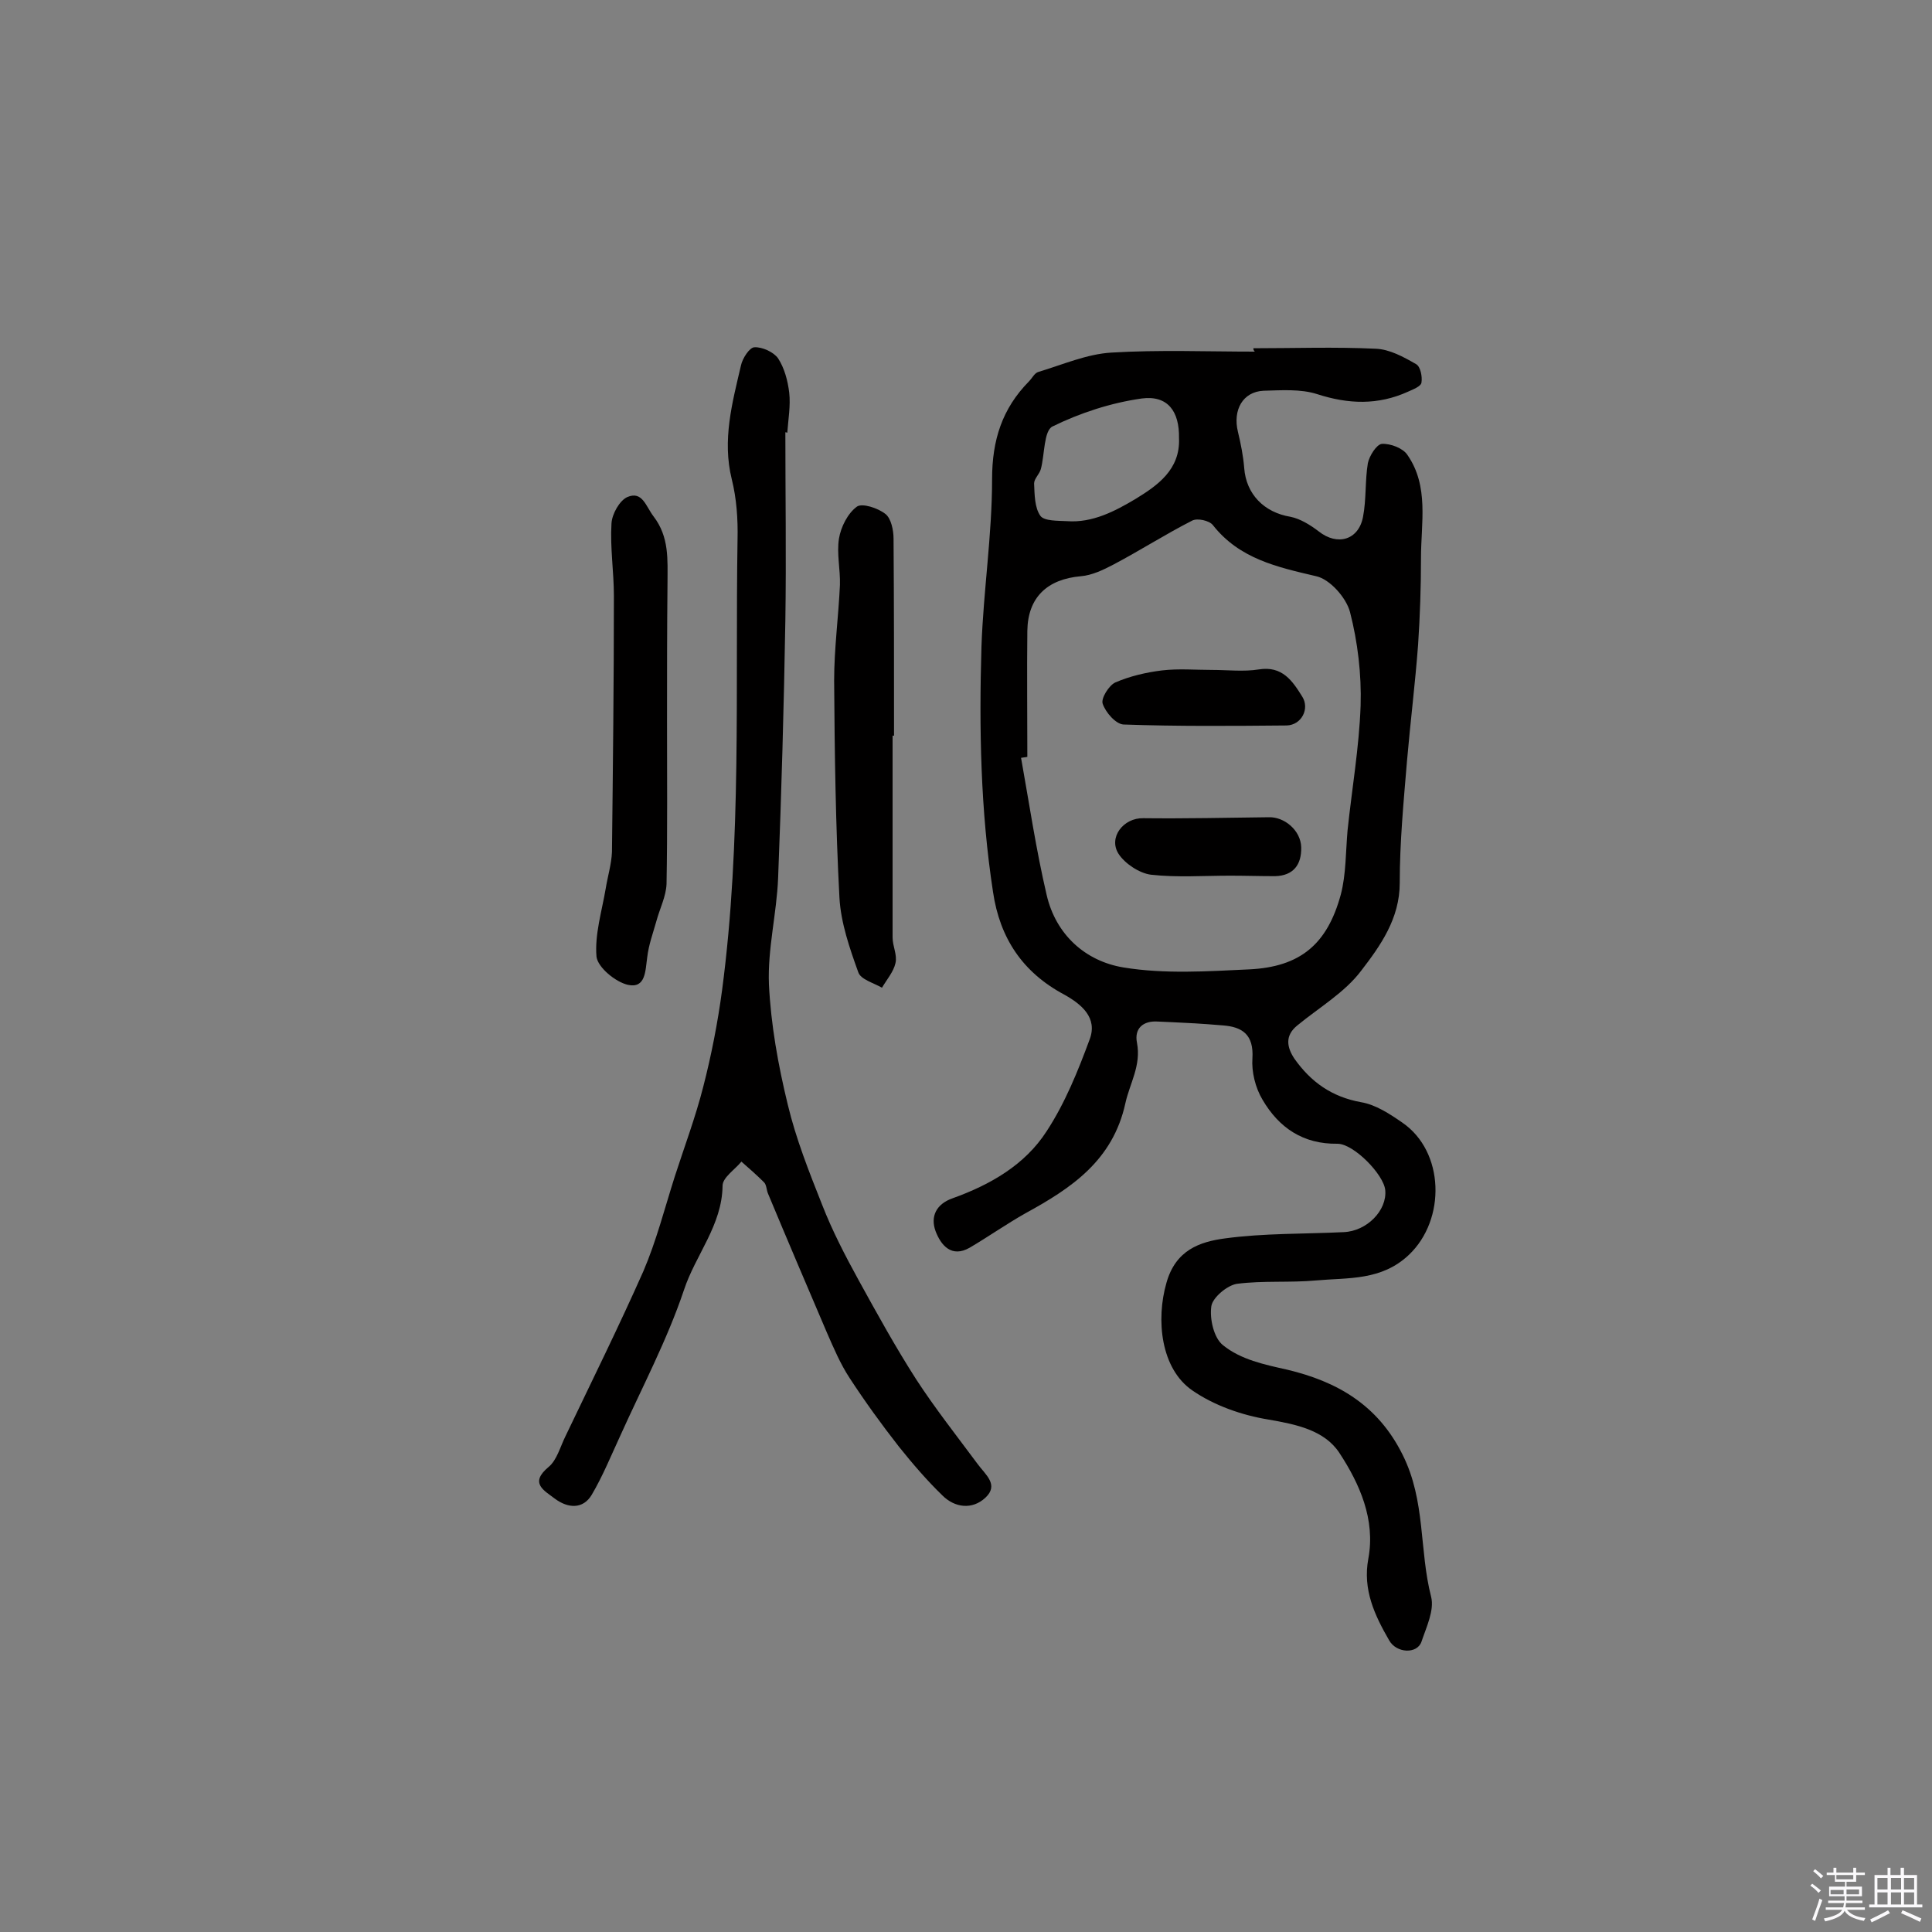 <svg enable-background="new 0 0 400 400" viewBox="0 0 400 400" xmlns="http://www.w3.org/2000/svg"><rect x="0" y="0" width="400" height="400" fill="#808080" stroke="none"/><path d="m374.8 390.4.4-.4c.7.5 1.3 1 1.8 1.4l-.5.5c-.5-.6-1.1-1.1-1.7-1.5zm1 7.3-.6-.3c.5-1.4 1.1-2.8 1.5-4.3.2.1.4.2.6.3-.5 1.3-1 2.8-1.5 4.3zm-.4-10.3.4-.4c.4.3 1 .8 1.7 1.4l-.5.5c-.4-.5-1-1-1.6-1.5zm2.5.3h1.7v-1h.6v1h3.5v-1h.6v1h1.8v.5h-1.8v1.4h-2v1h3.2v2h-3.2v.9h3.3v.5h-3.4c0 .3-.1.6-.1.9h4v.5h-3.7c.7.9 1.9 1.5 3.8 1.7-.1.2-.2.4-.3.6-2.1-.4-3.5-1.1-4-2.1-.4 1-1.8 1.7-4 2.2-.1-.2-.2-.4-.3-.6 2.1-.4 3.4-1 3.8-1.8h-3.4v-.5h3.6c.1-.3.1-.6.2-.9h-3.3v-.5h3.4c0-.3 0-.6 0-.9h-3.2v-2h3.3v-1h-2.1v-1.4h-1.7v-.5zm1.1 3.5v1h2.7c0-.3 0-.4 0-.4 0-.1 0-.2 0-.2 0-.1 0-.2 0-.3h-2.7zm1.2-3v.9h3.5v-.9zm4.7 3h-2.6v.6.4h2.6z" fill="#fbfafc"/><path d="m393.6 386.7h.6v1.5h2.7v6.1h1.1v.6h-11v-.6h1.1v-6.1h2.7v-1.5h.6v1.5h2.1v-1.5zm-2.7 8.8.4.6c-1.2.6-2.5 1.3-3.8 1.9-.1-.2-.2-.4-.3-.6 1.2-.6 2.5-1.2 3.7-1.9zm-2.2-6.7v2.4h2.1v-2.4zm0 3v2.5h2.1v-2.5zm2.8-3v2.4h2.1v-2.4zm0 3v2.5h2.1v-2.5zm6 6.1c-1.4-.7-2.7-1.3-3.9-1.8l.3-.6c1.5.6 2.7 1.2 3.9 1.7zm-1.2-9.1h-2.1v2.4h2.1zm-2.1 3v2.5h2.1v-2.5z" fill="#fbfafc"/><g fill="#010000"><path d="m259.5 72.1c8.4 0 16.9-.3 25.3.1 2.9.1 5.8 1.7 8.4 3.2.9.5 1.3 2.6 1.1 3.8-.1.8-1.7 1.4-2.8 1.9-6.2 2.8-12.3 2.6-18.8.5-3.4-1.1-7.4-.8-11.1-.7-4.3.2-6.4 4-5.3 8.5.6 2.5 1.1 5 1.3 7.5.4 5.4 4.1 9.2 9.6 10.1 2 .4 4.1 1.7 5.8 3 3.9 3.1 8.3 1.8 9.2-3 .7-3.6.4-7.5 1-11.1.3-1.5 1.8-3.9 2.9-4 1.8-.1 4.4.9 5.3 2.3 4.5 6.5 2.8 14.1 2.8 21.3 0 6-.2 12-.6 18-.6 8-1.6 16-2.3 24.1-.7 8.4-1.5 16.8-1.5 25.2 0 7.4-4 13-8 18.2-3.4 4.5-8.7 7.6-13.2 11.3-2.6 2.1-2.2 4.5-.6 6.9 3.4 4.8 7.7 7.9 13.8 9 3 .5 5.9 2.4 8.5 4.2 8.8 6 9.1 20.1 1.4 27.4-5.7 5.4-12.6 4.7-19.2 5.3-5.4.5-11 0-16.4.7-2 .3-5 2.8-5.3 4.6-.4 2.6.5 6.6 2.4 8.1 3.7 3 8.5 4 13.4 5.1 10 2.4 18.6 7.1 23.8 17.6 4.8 9.6 3.4 19.7 5.9 29.4.7 2.8-1 6.3-2 9.3-.9 2.6-5.2 2.4-6.7-.3-3-5.2-5.5-10.5-4.3-16.9 1.5-8.1-1.8-15.5-6-21.9-3.1-4.7-8.9-5.9-14.7-6.9-5.5-.9-11.2-2.9-15.7-6-6.6-4.5-7.6-14.7-5.4-22.3 1.9-6.8 6.9-8.5 12.1-9.2 8.1-1.1 16.4-.9 24.6-1.3 4.8-.2 9-4.5 8.6-8.7-.3-3.2-6.5-9.6-9.9-9.6-7.1.1-12.1-3.3-15.5-9.1-1.5-2.5-2.3-5.8-2.1-8.6.3-4.9-2.1-6.5-6.1-6.8-4.5-.4-9-.6-13.5-.8-3-.2-4.9 1.4-4.3 4.4.9 4.7-1.5 8.4-2.4 12.5-2.6 11.9-11.2 17.6-20.7 22.8-3.9 2.2-7.6 4.8-11.5 7.1-3.8 2.2-6-.5-7.1-3.4-1.1-3 .1-5.6 3.5-6.8 7.8-2.8 15-6.9 19.5-13.9 3.8-5.8 6.5-12.5 8.9-19 1.7-4.5-1.7-7.3-5.3-9.3-8.6-4.6-13.3-11.7-14.7-21.2-2.6-16.9-2.9-33.9-2.4-50.8.4-11.6 2.2-23.1 2.2-34.7 0-8.1 2.1-14.6 7.6-20.2.7-.7 1.2-1.8 2-2 5-1.5 10-3.7 15.1-4 9.9-.6 19.8-.2 29.7-.2-.3-.3-.3-.5-.3-.7zm-46.8 84.6c-.4.1-.8.1-1.3.2 1.7 9.5 3.1 19 5.3 28.4 1.9 8.2 8 13.7 15.9 15 8.5 1.4 17.4.8 26 .4 10.6-.5 16.2-5.2 19-15.5 1.1-4.2 1-8.8 1.4-13.3.9-8.6 2.4-17.2 2.7-25.8.2-6.5-.6-13.2-2.2-19.4-.8-3-4.2-6.8-7-7.4-8.1-1.9-15.9-3.6-21.4-10.6-.7-.9-3.2-1.5-4.3-.9-5.5 2.8-10.8 6.2-16.3 9.1-2.1 1.1-4.4 2.2-6.7 2.4-7 .6-11 4.4-11.1 11.3-.1 8.6 0 17.4 0 26.1zm31.4-66c.1-5.5-2.3-8.9-7.7-8.2-6.4.9-12.8 3-18.5 5.8-1.8.9-1.6 5.8-2.4 8.8-.3 1.1-1.4 2-1.4 3 .1 2.3.1 5 1.3 6.7.8 1.1 3.6 1 5.5 1.1 5.3.4 10-2.1 14.2-4.6 4.4-2.7 9.3-6 9-12.6z"/><path d="m162.6 89.5c0 13 .2 25.9 0 38.9-.3 17.8-.8 35.6-1.5 53.4-.3 7.4-2.2 14.7-1.9 22 .4 8.3 1.9 16.7 3.9 24.9 1.7 7.1 4.4 13.9 7.1 20.7 2.1 5.4 4.8 10.6 7.6 15.7 3.8 6.9 7.6 13.8 11.9 20.5 3.9 6 8.4 11.7 12.7 17.5 1.6 2.2 4.5 4.3 1.6 7-2.7 2.5-6.3 2.1-8.9-.5-3.2-3.1-6.2-6.6-9-10.1-3.6-4.6-7-9.3-10.2-14.2-1.9-2.9-3.3-6.2-4.7-9.4-4.1-9.6-8.2-19.2-12.2-28.8-.3-.7-.3-1.8-.8-2.3-1.5-1.5-3.1-2.9-4.7-4.3-1.4 1.7-3.9 3.3-3.9 5-.1 8.2-5.6 14.3-8 21.6-3.5 10.4-8.7 20.2-13.2 30.2-1.9 4.1-3.6 8.3-5.9 12.2-1.8 3-4.9 2.8-7.6.8-2.2-1.7-5.4-3.2-1.3-6.6 1.7-1.4 2.4-4.2 3.5-6.4 5.4-11.3 11-22.6 16.1-34.1 2.7-6.3 4.4-13 6.5-19.6 2-6.2 4.3-12.3 5.9-18.6 1.7-6.6 3-13.3 3.9-20 4.1-31 2.7-62.2 3.2-93.3.1-4.2-.2-8.5-1.2-12.5-2-8.1.1-15.8 1.9-23.5.3-1.5 1.8-3.8 2.8-3.8 1.6-.1 4 1 4.9 2.3 1.3 2 2 4.6 2.3 7.1.3 2.7-.2 5.5-.4 8.3-.2-.1-.3-.1-.4-.1z"/><path d="m138.1 149.4c0 11.2.1 22.4-.1 33.6-.1 2.6-1.4 5.1-2.1 7.7-.7 2.5-1.6 4.9-1.9 7.5-.4 2.8-.3 6.5-4 5.7-2.6-.6-6.2-3.6-6.5-5.8-.4-4.6 1.1-9.4 1.9-14.1.4-2.5 1.2-5.1 1.3-7.6.2-17.7.4-35.3.4-53 0-5-.8-10-.5-15 .1-2 1.7-4.8 3.3-5.5 3.1-1.3 3.8 1.9 5.4 4 3.3 4.3 2.9 9 2.9 13.8-.1 9.6-.1 19.1-.1 28.7z"/><path d="m184.8 152.3v41.8c0 1.8 1 3.6.6 5.3-.4 1.8-1.8 3.4-2.8 5.1-1.7-1-4.4-1.7-4.9-3.2-1.8-5-3.6-10.2-3.9-15.4-.8-15-1-30-1.1-45 0-6.6.9-13.2 1.2-19.8.1-3.2-.7-6.5-.2-9.6.4-2.4 1.8-5.2 3.7-6.6 1.1-.8 4.4.3 5.9 1.5 1.2.9 1.7 3.4 1.7 5.1.1 13.6.1 27.3.1 40.9 0-.1-.1-.1-.3-.1z"/><path d="m250.9 138.7c3.2 0 6.6.4 9.7-.1 4.9-.8 7 2.4 9 5.6 1.6 2.5-.1 5.9-3.2 6-11.3.1-22.6.2-33.8-.2-1.6-.1-3.7-2.5-4.3-4.3-.4-1.1 1.3-3.8 2.6-4.4 3-1.3 6.4-2.1 9.7-2.5 3.4-.4 6.9-.1 10.3-.1z"/><path d="m254.7 181.3c-5.5 0-11 .4-16.4-.2-2.4-.3-5.4-2.3-6.7-4.3-2.2-3.4 1-7.5 5.1-7.4 8.7.1 17.3-.1 26-.2 3.2-.1 6.6 2.7 6.7 6.2.1 3.6-1.6 5.9-5.4 6-3.2 0-6.2-.1-9.3-.1z"/></g></svg>